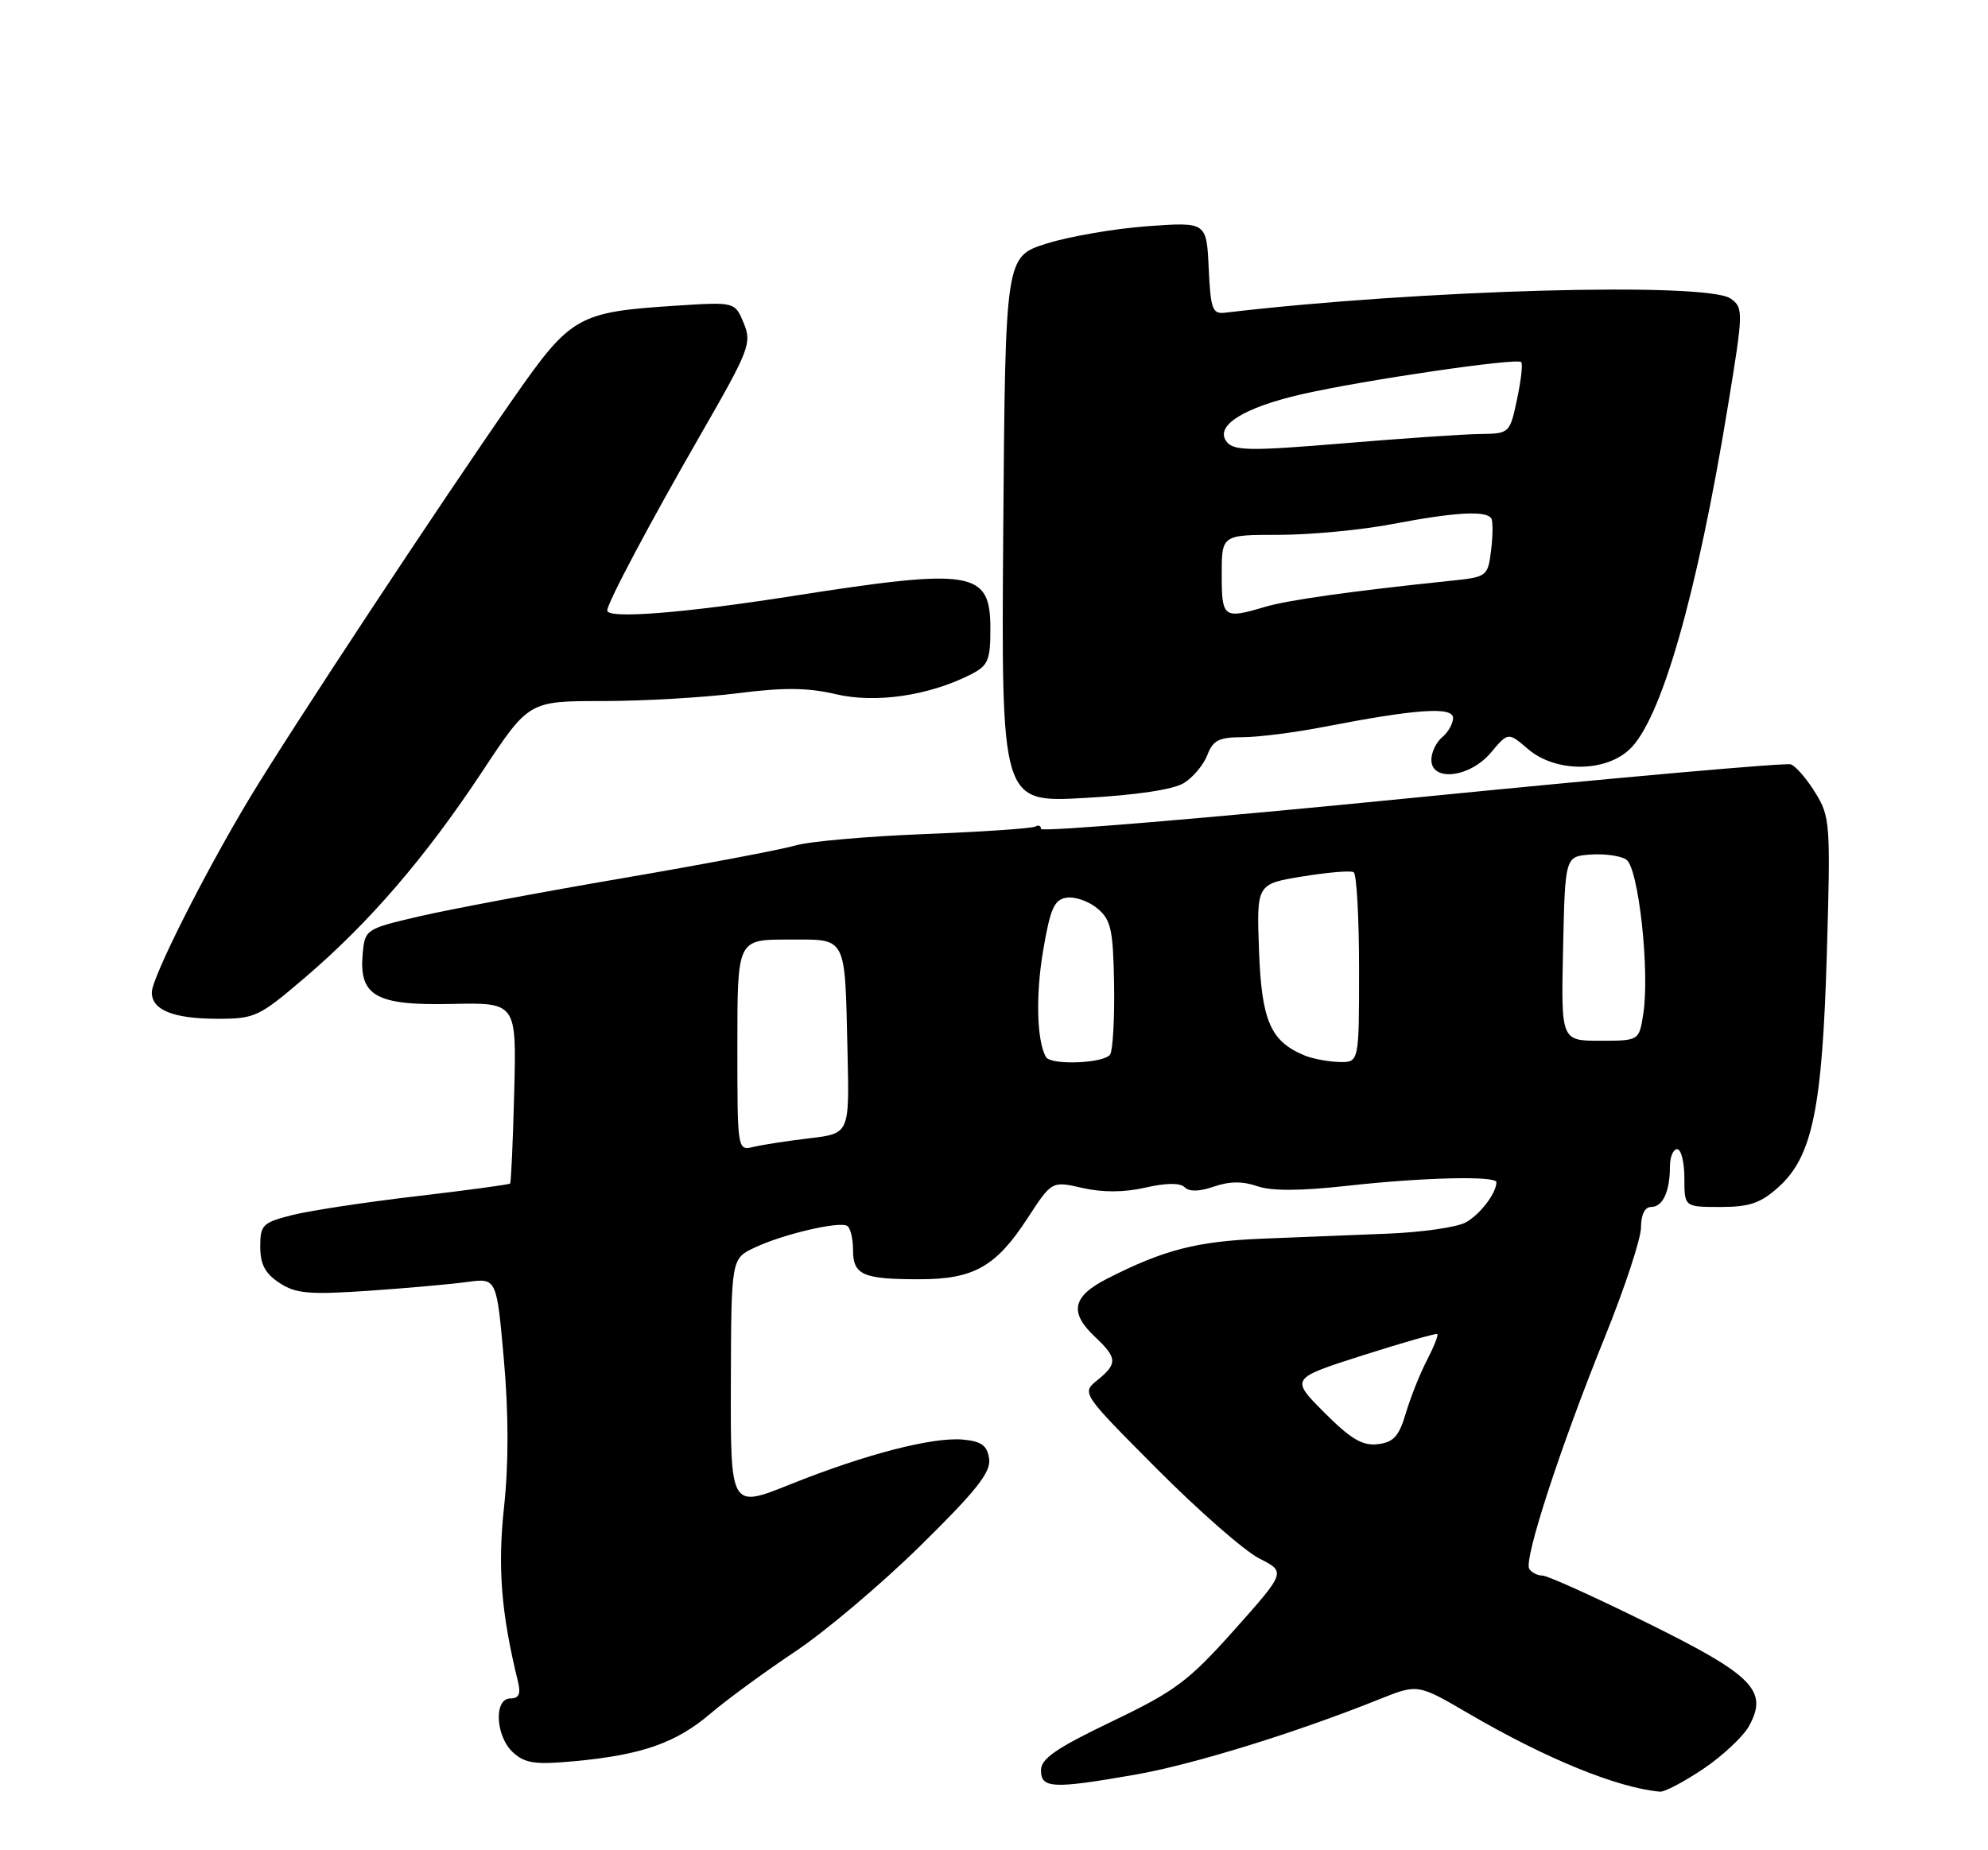 <?xml version="1.0" encoding="UTF-8" standalone="no"?>
<!DOCTYPE svg PUBLIC "-//W3C//DTD SVG 1.1//EN" "http://www.w3.org/Graphics/SVG/1.1/DTD/svg11.dtd" >
<svg xmlns="http://www.w3.org/2000/svg" xmlns:xlink="http://www.w3.org/1999/xlink" version="1.1" viewBox="0 0 275 256">
 <g >
 <path fill="currentColor"
d=" M 235.61 244.75 C 238.27 242.96 241.11 240.30 241.93 238.84 C 244.65 233.94 242.54 231.79 227.84 224.54 C 220.57 220.94 214.05 218.00 213.37 218.00 C 212.68 218.00 211.86 217.58 211.54 217.07 C 210.76 215.80 215.84 200.22 221.97 185.07 C 224.74 178.23 227.00 171.37 227.00 169.82 C 227.00 168.08 227.53 167.00 228.39 167.00 C 230.01 167.00 231.00 164.87 231.00 161.42 C 231.00 160.09 231.45 159.00 232.00 159.00 C 232.55 159.00 233.00 160.80 233.00 163.00 C 233.00 167.00 233.00 167.00 237.98 167.00 C 242.01 167.00 243.55 166.47 246.02 164.25 C 250.71 160.02 252.08 153.41 252.71 131.83 C 253.23 113.96 253.17 113.00 251.11 109.68 C 249.93 107.76 248.41 106.00 247.73 105.76 C 247.05 105.51 223.44 107.61 195.25 110.41 C 167.06 113.21 144.00 115.14 144.00 114.69 C 144.00 114.25 143.65 114.10 143.23 114.36 C 142.81 114.62 135.95 115.09 127.98 115.40 C 120.02 115.71 111.92 116.42 110.00 116.99 C 108.08 117.55 97.28 119.60 86.00 121.53 C 74.72 123.46 62.12 125.83 58.00 126.79 C 50.64 128.50 50.49 128.60 50.18 131.86 C 49.61 137.80 51.94 139.14 62.43 138.91 C 71.45 138.71 71.45 138.71 71.13 151.11 C 70.96 157.92 70.70 163.62 70.56 163.76 C 70.43 163.90 64.60 164.69 57.62 165.51 C 50.64 166.32 42.92 167.50 40.46 168.11 C 36.32 169.16 36.00 169.47 36.00 172.50 C 36.00 174.94 36.68 176.21 38.66 177.51 C 40.92 178.99 42.74 179.15 50.91 178.60 C 56.18 178.24 62.35 177.69 64.60 177.38 C 68.70 176.82 68.70 176.82 69.70 188.11 C 70.36 195.52 70.37 202.51 69.73 208.45 C 68.82 216.91 69.32 223.18 71.67 232.75 C 72.06 234.38 71.77 235.00 70.61 235.00 C 68.27 235.00 68.54 240.27 70.99 242.49 C 72.65 243.99 74.06 244.19 79.50 243.68 C 88.81 242.81 93.52 241.16 98.31 237.07 C 100.61 235.11 105.88 231.26 110.00 228.51 C 114.12 225.77 121.92 219.18 127.33 213.86 C 135.07 206.25 137.09 203.69 136.83 201.84 C 136.57 200.02 135.78 199.43 133.27 199.19 C 129.09 198.78 119.67 201.22 109.29 205.39 C 101.05 208.70 101.05 208.70 101.10 191.43 C 101.15 174.16 101.15 174.16 104.37 172.63 C 108.29 170.77 116.09 168.94 117.20 169.62 C 117.64 169.89 118.00 171.39 118.00 172.95 C 118.00 176.41 119.34 177.00 127.18 177.00 C 134.70 177.00 137.77 175.27 142.15 168.54 C 145.50 163.40 145.50 163.40 149.75 164.37 C 152.55 165.01 155.52 164.99 158.45 164.32 C 161.34 163.66 163.24 163.64 163.87 164.27 C 164.51 164.91 165.93 164.87 167.92 164.18 C 170.04 163.44 171.91 163.42 173.91 164.12 C 175.88 164.81 179.87 164.79 186.37 164.07 C 196.73 162.91 207.00 162.66 207.00 163.57 C 207.00 165.09 204.71 168.08 202.73 169.15 C 201.50 169.81 196.68 170.50 192.00 170.69 C 187.32 170.87 179.45 171.19 174.50 171.39 C 165.51 171.76 160.98 172.93 153.15 176.92 C 148.32 179.39 147.87 181.59 151.50 185.00 C 154.56 187.88 154.61 188.69 151.80 190.96 C 149.60 192.75 149.60 192.75 160.05 203.25 C 165.80 209.03 172.16 214.60 174.19 215.63 C 177.88 217.50 177.88 217.50 170.77 225.49 C 164.40 232.62 162.60 233.97 153.82 238.18 C 146.10 241.88 144.00 243.33 144.00 244.94 C 144.00 247.47 145.65 247.54 157.12 245.53 C 165.07 244.13 179.16 239.78 190.81 235.11 C 196.12 232.98 196.12 232.98 203.14 237.08 C 213.85 243.34 223.75 247.38 229.64 247.90 C 230.26 247.95 232.95 246.54 235.61 244.75 Z  M 42.21 135.24 C 51.12 127.62 58.87 118.61 66.71 106.75 C 73.15 97.00 73.15 97.00 83.35 97.00 C 88.96 97.00 97.37 96.51 102.03 95.92 C 108.41 95.10 111.76 95.14 115.62 96.05 C 121.10 97.34 128.46 96.27 134.25 93.34 C 136.69 92.10 137.00 91.39 137.00 87.01 C 137.00 78.94 134.63 78.55 109.43 82.50 C 94.42 84.85 84.00 85.66 84.00 84.47 C 84.00 83.44 89.90 72.33 96.95 60.07 C 103.67 48.39 104.02 47.47 102.88 44.71 C 101.66 41.77 101.66 41.77 93.58 42.29 C 79.86 43.18 78.99 43.68 70.89 55.30 C 60.78 69.81 40.16 101.07 34.50 110.48 C 28.26 120.86 21.00 135.28 21.00 137.31 C 21.00 139.74 23.94 140.94 30.00 140.96 C 35.26 140.97 35.80 140.72 42.21 135.24 Z  M 163.79 108.33 C 165.06 107.54 166.51 105.79 167.02 104.45 C 167.79 102.43 168.63 102.00 171.87 102.00 C 174.02 102.00 179.10 101.36 183.14 100.57 C 195.93 98.09 201.00 97.74 201.00 99.34 C 201.00 100.12 200.32 101.32 199.50 102.00 C 198.68 102.68 198.00 104.09 198.00 105.12 C 198.00 108.22 203.33 107.59 206.23 104.14 C 208.63 101.29 208.63 101.29 211.37 103.64 C 215.10 106.85 221.90 106.91 225.35 103.75 C 229.76 99.72 234.73 82.45 239.04 56.08 C 241.16 43.15 241.18 42.60 239.43 41.33 C 236.21 38.97 196.39 40.08 169.50 43.26 C 167.71 43.48 167.47 42.83 167.20 37.11 C 166.90 30.71 166.90 30.71 158.70 31.30 C 154.19 31.63 147.93 32.71 144.78 33.70 C 139.07 35.50 139.07 35.50 138.78 73.28 C 138.50 111.05 138.50 111.05 150.00 110.41 C 157.25 110.01 162.35 109.24 163.79 108.33 Z  M 183.19 195.44 C 178.50 190.73 178.50 190.73 188.50 187.53 C 194.00 185.78 198.65 184.45 198.82 184.58 C 199.00 184.71 198.36 186.32 197.41 188.16 C 196.45 190.00 195.13 193.30 194.48 195.50 C 193.52 198.74 192.77 199.56 190.59 199.82 C 188.47 200.07 186.86 199.12 183.19 195.44 Z  M 102.00 144.61 C 102.00 130.00 102.00 130.00 108.98 130.00 C 117.28 130.00 116.85 129.19 117.24 145.67 C 117.50 156.84 117.50 156.84 112.00 157.49 C 108.97 157.85 105.49 158.39 104.25 158.68 C 102.00 159.22 102.00 159.22 102.00 144.61 Z  M 144.69 146.25 C 143.41 144.01 143.25 137.68 144.30 131.50 C 145.30 125.64 145.84 124.45 147.58 124.20 C 148.73 124.04 150.63 124.71 151.81 125.70 C 153.69 127.27 153.98 128.62 154.11 136.14 C 154.19 140.90 153.94 145.28 153.57 145.89 C 152.80 147.13 145.36 147.43 144.69 146.25 Z  M 180.50 146.05 C 175.76 144.11 174.52 141.28 174.16 131.55 C 173.82 122.31 173.82 122.31 180.16 121.27 C 183.65 120.70 186.84 120.43 187.25 120.68 C 187.66 120.92 188.00 126.94 188.00 134.06 C 188.00 147.00 188.00 147.00 185.25 146.94 C 183.74 146.90 181.60 146.50 180.50 146.05 Z  M 216.22 131.25 C 216.50 118.50 216.50 118.50 220.00 118.24 C 221.93 118.10 224.16 118.40 224.96 118.93 C 226.65 120.03 228.23 134.30 227.32 140.25 C 226.74 144.00 226.74 144.00 221.34 144.00 C 215.94 144.00 215.94 144.00 216.22 131.25 Z  M 169.00 79.50 C 169.00 74.00 169.00 74.00 176.91 74.00 C 181.26 74.00 188.35 73.33 192.66 72.50 C 201.30 70.85 205.66 70.61 206.30 71.75 C 206.53 72.16 206.51 74.15 206.26 76.16 C 205.81 79.76 205.71 79.84 200.65 80.36 C 187.03 81.78 178.19 83.02 175.01 83.96 C 169.24 85.68 169.00 85.50 169.00 79.50 Z  M 169.73 61.18 C 167.90 58.97 171.93 56.40 180.20 54.52 C 188.74 52.58 209.83 49.49 210.43 50.10 C 210.67 50.33 210.40 52.66 209.85 55.26 C 208.84 59.98 208.82 60.00 204.67 60.05 C 202.38 60.08 193.84 60.67 185.70 61.35 C 173.11 62.40 170.73 62.38 169.73 61.18 Z "/>
</g>
</svg>